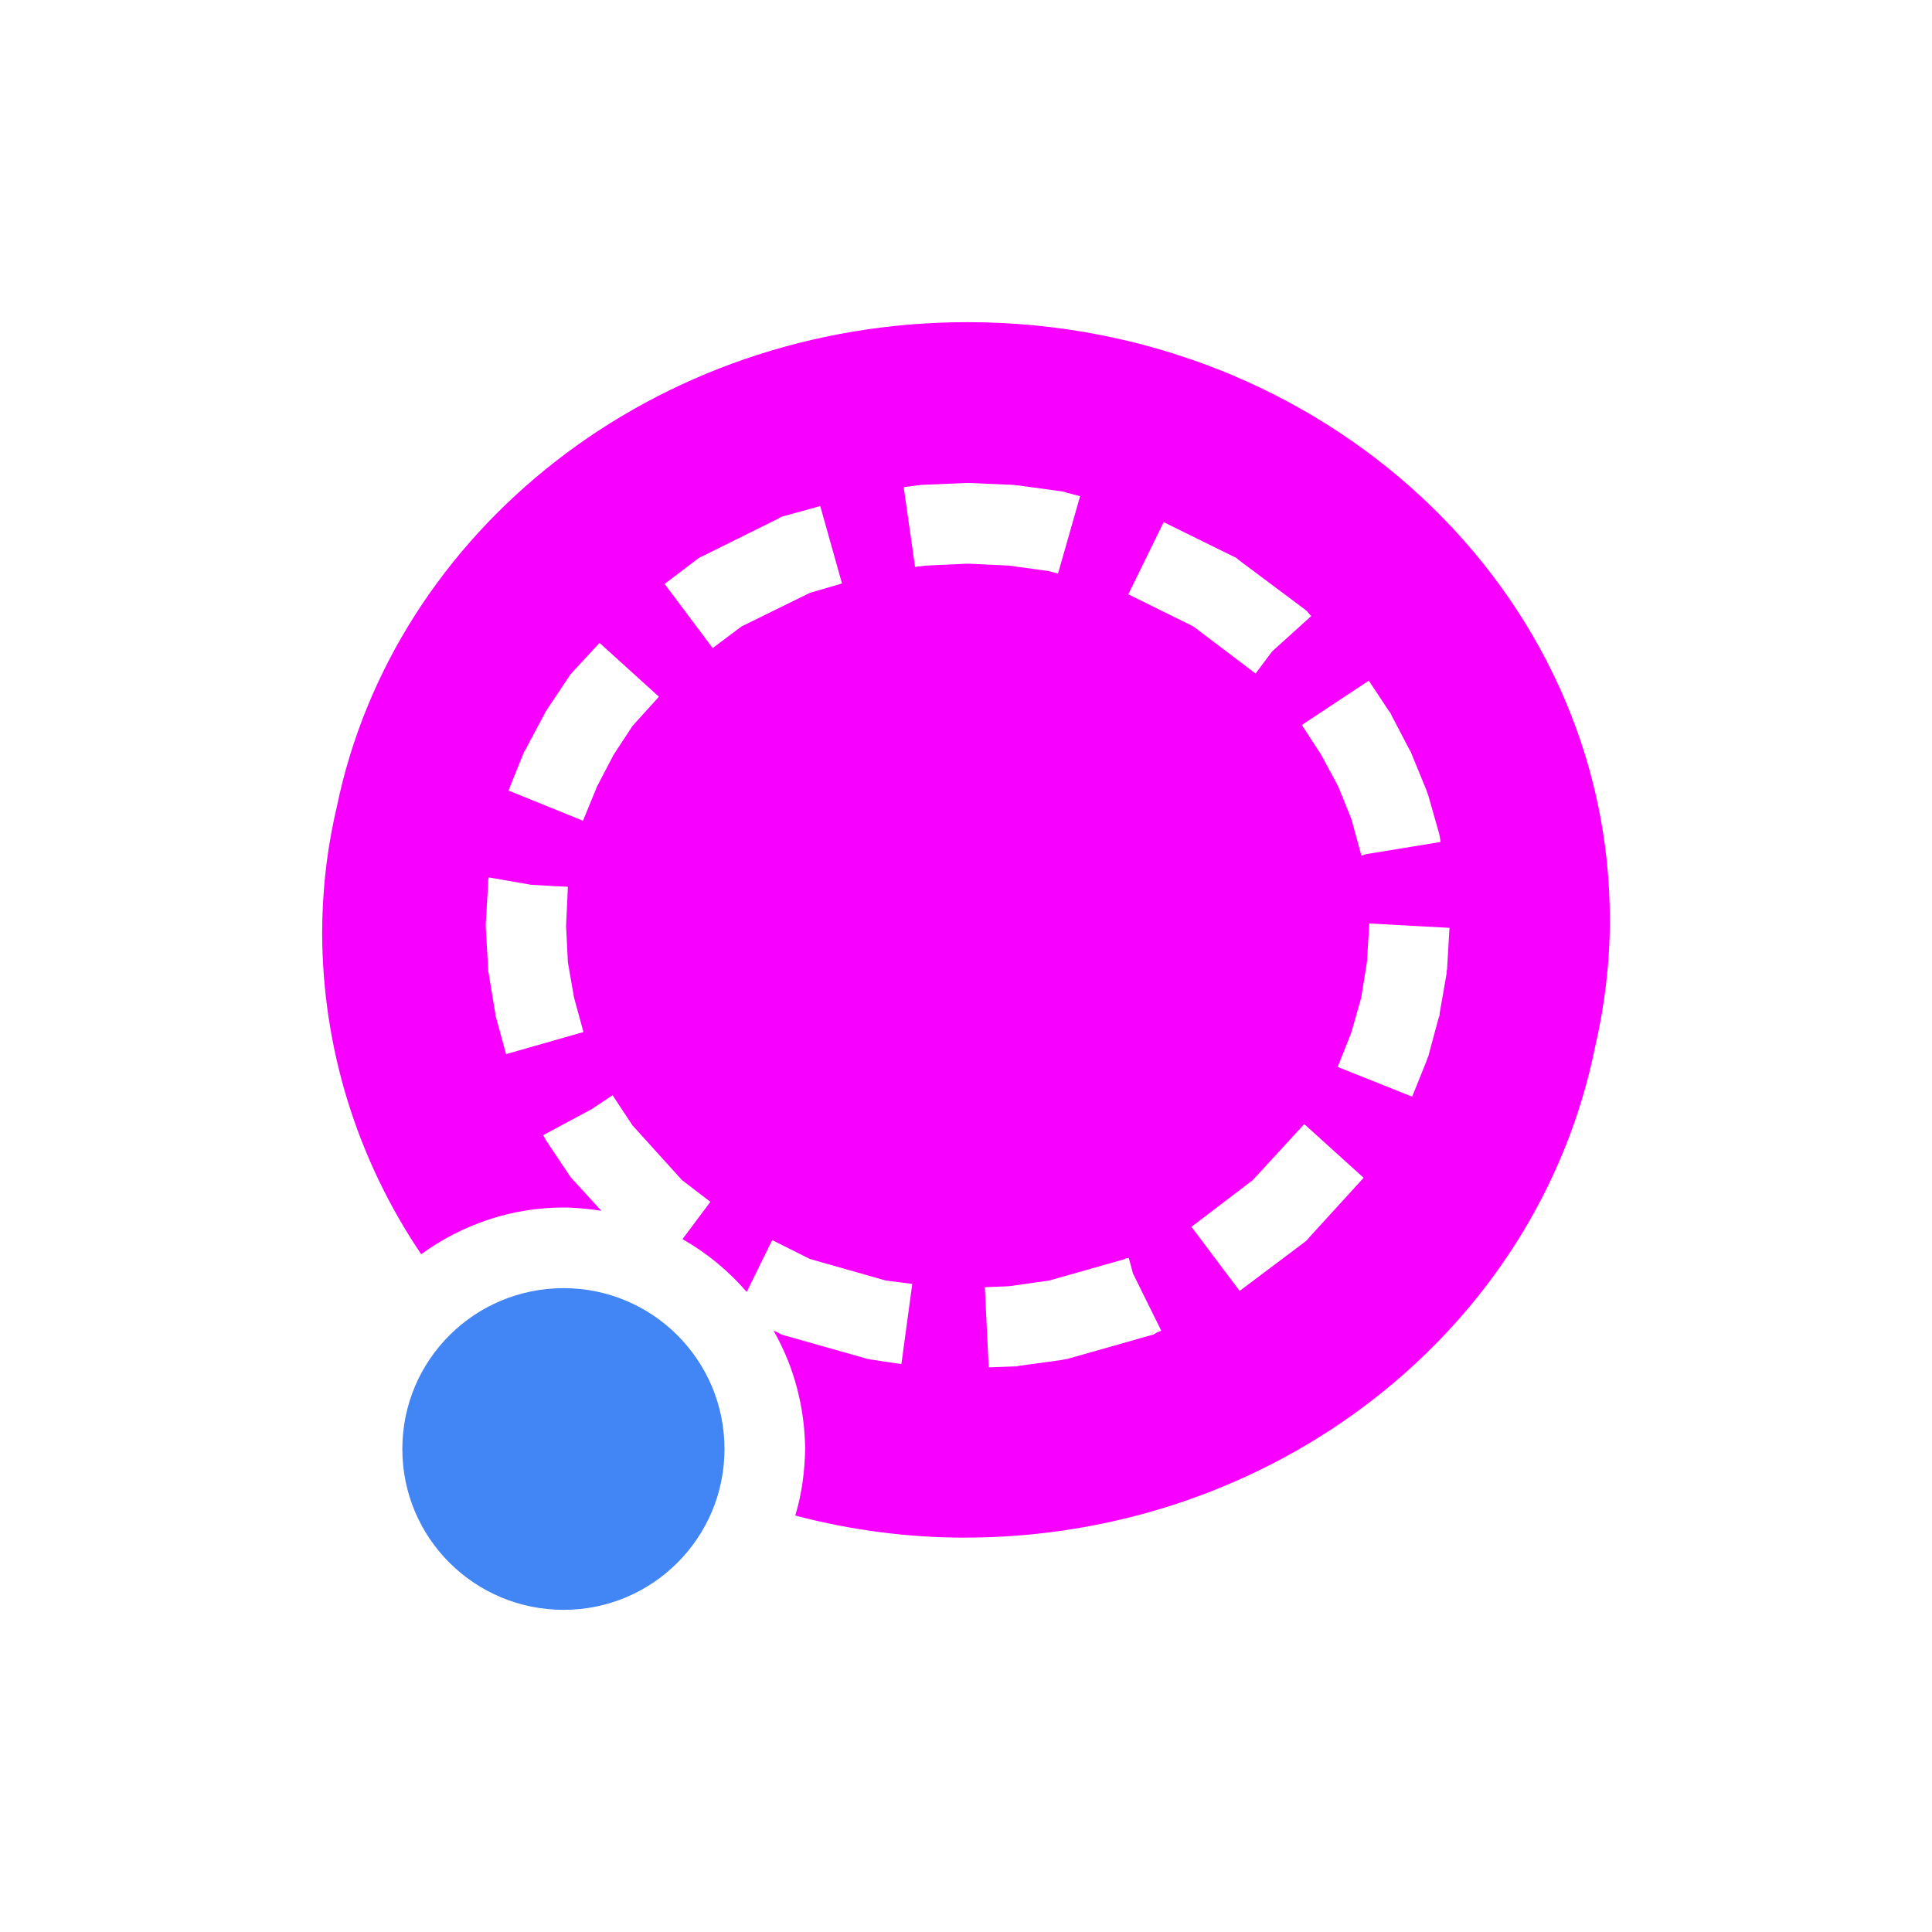 <svg xmlns="http://www.w3.org/2000/svg" xmlns:xlink="http://www.w3.org/1999/xlink" width="16" height="16" viewBox="0 0 16 16" version="1.1">
<g id="surface1">
<path style=" stroke:none;fill-rule:nonzero;fill:rgb(96.863%,0%,100%);fill-opacity:1;" d="M 8.012 2.668 C 5.418 2.668 3.258 4.398 2.789 6.684 C 2.707 7.031 2.668 7.383 2.668 7.734 C 2.672 8.676 2.953 9.594 3.488 10.387 C 3.832 10.137 4.242 10 4.668 10 C 4.773 10 4.875 10.012 4.98 10.027 L 4.73 9.754 L 4.715 9.734 L 4.703 9.715 L 4.52 9.441 L 4.504 9.41 L 4.496 9.402 L 4.895 9.188 L 5.074 9.07 L 5.086 9.09 L 5.238 9.32 L 5.648 9.773 L 5.883 9.953 L 5.652 10.262 C 5.852 10.375 6.031 10.523 6.184 10.699 L 6.395 10.27 L 6.707 10.426 L 7.336 10.605 L 7.555 10.633 L 7.465 11.297 L 7.23 11.262 L 7.184 11.254 L 6.496 11.059 L 6.469 11.051 L 6.441 11.035 L 6.406 11.02 C 6.578 11.32 6.664 11.656 6.668 12 C 6.664 12.188 6.641 12.371 6.586 12.551 C 7.043 12.672 7.516 12.734 7.988 12.734 C 10.543 12.734 12.738 11.023 13.211 8.664 C 13.289 8.328 13.332 7.977 13.332 7.617 C 13.332 4.883 10.949 2.668 8.012 2.668 Z M 7.996 4 L 8.027 4 L 8.402 4.016 L 8.418 4.02 L 8.434 4.02 L 8.797 4.07 L 8.816 4.074 L 8.84 4.082 L 8.945 4.109 L 8.762 4.75 L 8.688 4.73 L 8.355 4.684 L 8.012 4.668 L 7.668 4.684 L 7.578 4.695 L 7.484 4.035 L 7.594 4.02 L 7.609 4.02 L 7.621 4.016 Z M 6.793 4.191 L 6.973 4.832 L 6.707 4.91 L 6.141 5.188 L 5.902 5.367 L 5.504 4.836 L 5.766 4.637 L 5.793 4.617 L 5.82 4.605 L 6.441 4.297 L 6.469 4.281 L 6.496 4.273 Z M 9.637 4.324 L 10.207 4.605 L 10.234 4.617 L 10.258 4.637 L 10.801 5.043 L 10.824 5.062 L 10.844 5.086 L 10.859 5.102 L 10.535 5.395 L 10.398 5.578 L 9.883 5.188 L 9.344 4.922 Z M 4.965 5.324 L 5.457 5.77 L 5.238 6.012 L 5.082 6.25 L 4.945 6.512 L 4.828 6.797 L 4.211 6.547 L 4.332 6.246 L 4.34 6.227 L 4.348 6.215 L 4.504 5.922 L 4.52 5.891 L 4.703 5.617 L 4.715 5.598 L 4.73 5.578 Z M 11.336 5.637 L 11.504 5.891 L 11.516 5.906 L 11.523 5.922 L 11.676 6.215 L 11.684 6.227 L 11.691 6.246 L 11.816 6.551 L 11.82 6.566 L 11.828 6.586 L 11.918 6.902 L 11.926 6.941 L 11.93 6.973 L 11.312 7.074 L 11.277 7.086 L 11.273 7.082 L 11.27 7.07 L 11.191 6.781 L 11.082 6.512 L 10.941 6.25 L 10.781 6.004 Z M 4.047 7.266 L 4.402 7.328 L 4.703 7.344 L 4.688 7.668 L 4.703 7.969 L 4.754 8.262 L 4.832 8.547 L 4.191 8.73 L 4.109 8.43 L 4.102 8.41 L 4.102 8.395 L 4.047 8.062 L 4.043 8.043 L 4.043 8.027 L 4.023 7.684 L 4.023 7.648 L 4.043 7.309 L 4.043 7.289 L 4.047 7.27 Z M 11.34 7.648 L 12.004 7.684 L 11.984 8.027 L 11.98 8.043 L 11.98 8.062 L 11.922 8.395 L 11.922 8.41 L 11.914 8.43 L 11.828 8.75 L 11.82 8.766 L 11.816 8.781 L 11.695 9.082 L 11.078 8.836 L 11.191 8.551 L 11.273 8.262 L 11.32 7.969 Z M 10.801 9.309 L 11.293 9.754 L 10.844 10.246 L 10.824 10.27 L 10.801 10.289 L 10.266 10.691 L 9.867 10.16 L 10.375 9.773 Z M 9.348 10.418 L 9.383 10.547 L 9.617 11.02 L 9.582 11.035 L 9.555 11.051 L 9.527 11.059 L 8.84 11.254 L 8.816 11.258 L 8.797 11.262 L 8.434 11.312 L 8.418 11.316 L 8.402 11.316 L 8.188 11.324 L 8.156 10.66 L 8.355 10.652 L 8.688 10.605 L 9.32 10.426 L 9.32 10.422 Z M 9.348 10.418 "/>
<path style=" stroke:none;fill-rule:nonzero;fill:rgb(25.882%,52.157%,95.686%);fill-opacity:1;" d="M 6 12 C 6 12.738 5.402 13.332 4.668 13.332 C 3.93 13.332 3.332 12.738 3.332 12 C 3.332 11.262 3.93 10.668 4.668 10.668 C 5.402 10.668 6 11.262 6 12 Z M 6 12 "/>
</g>
</svg>
